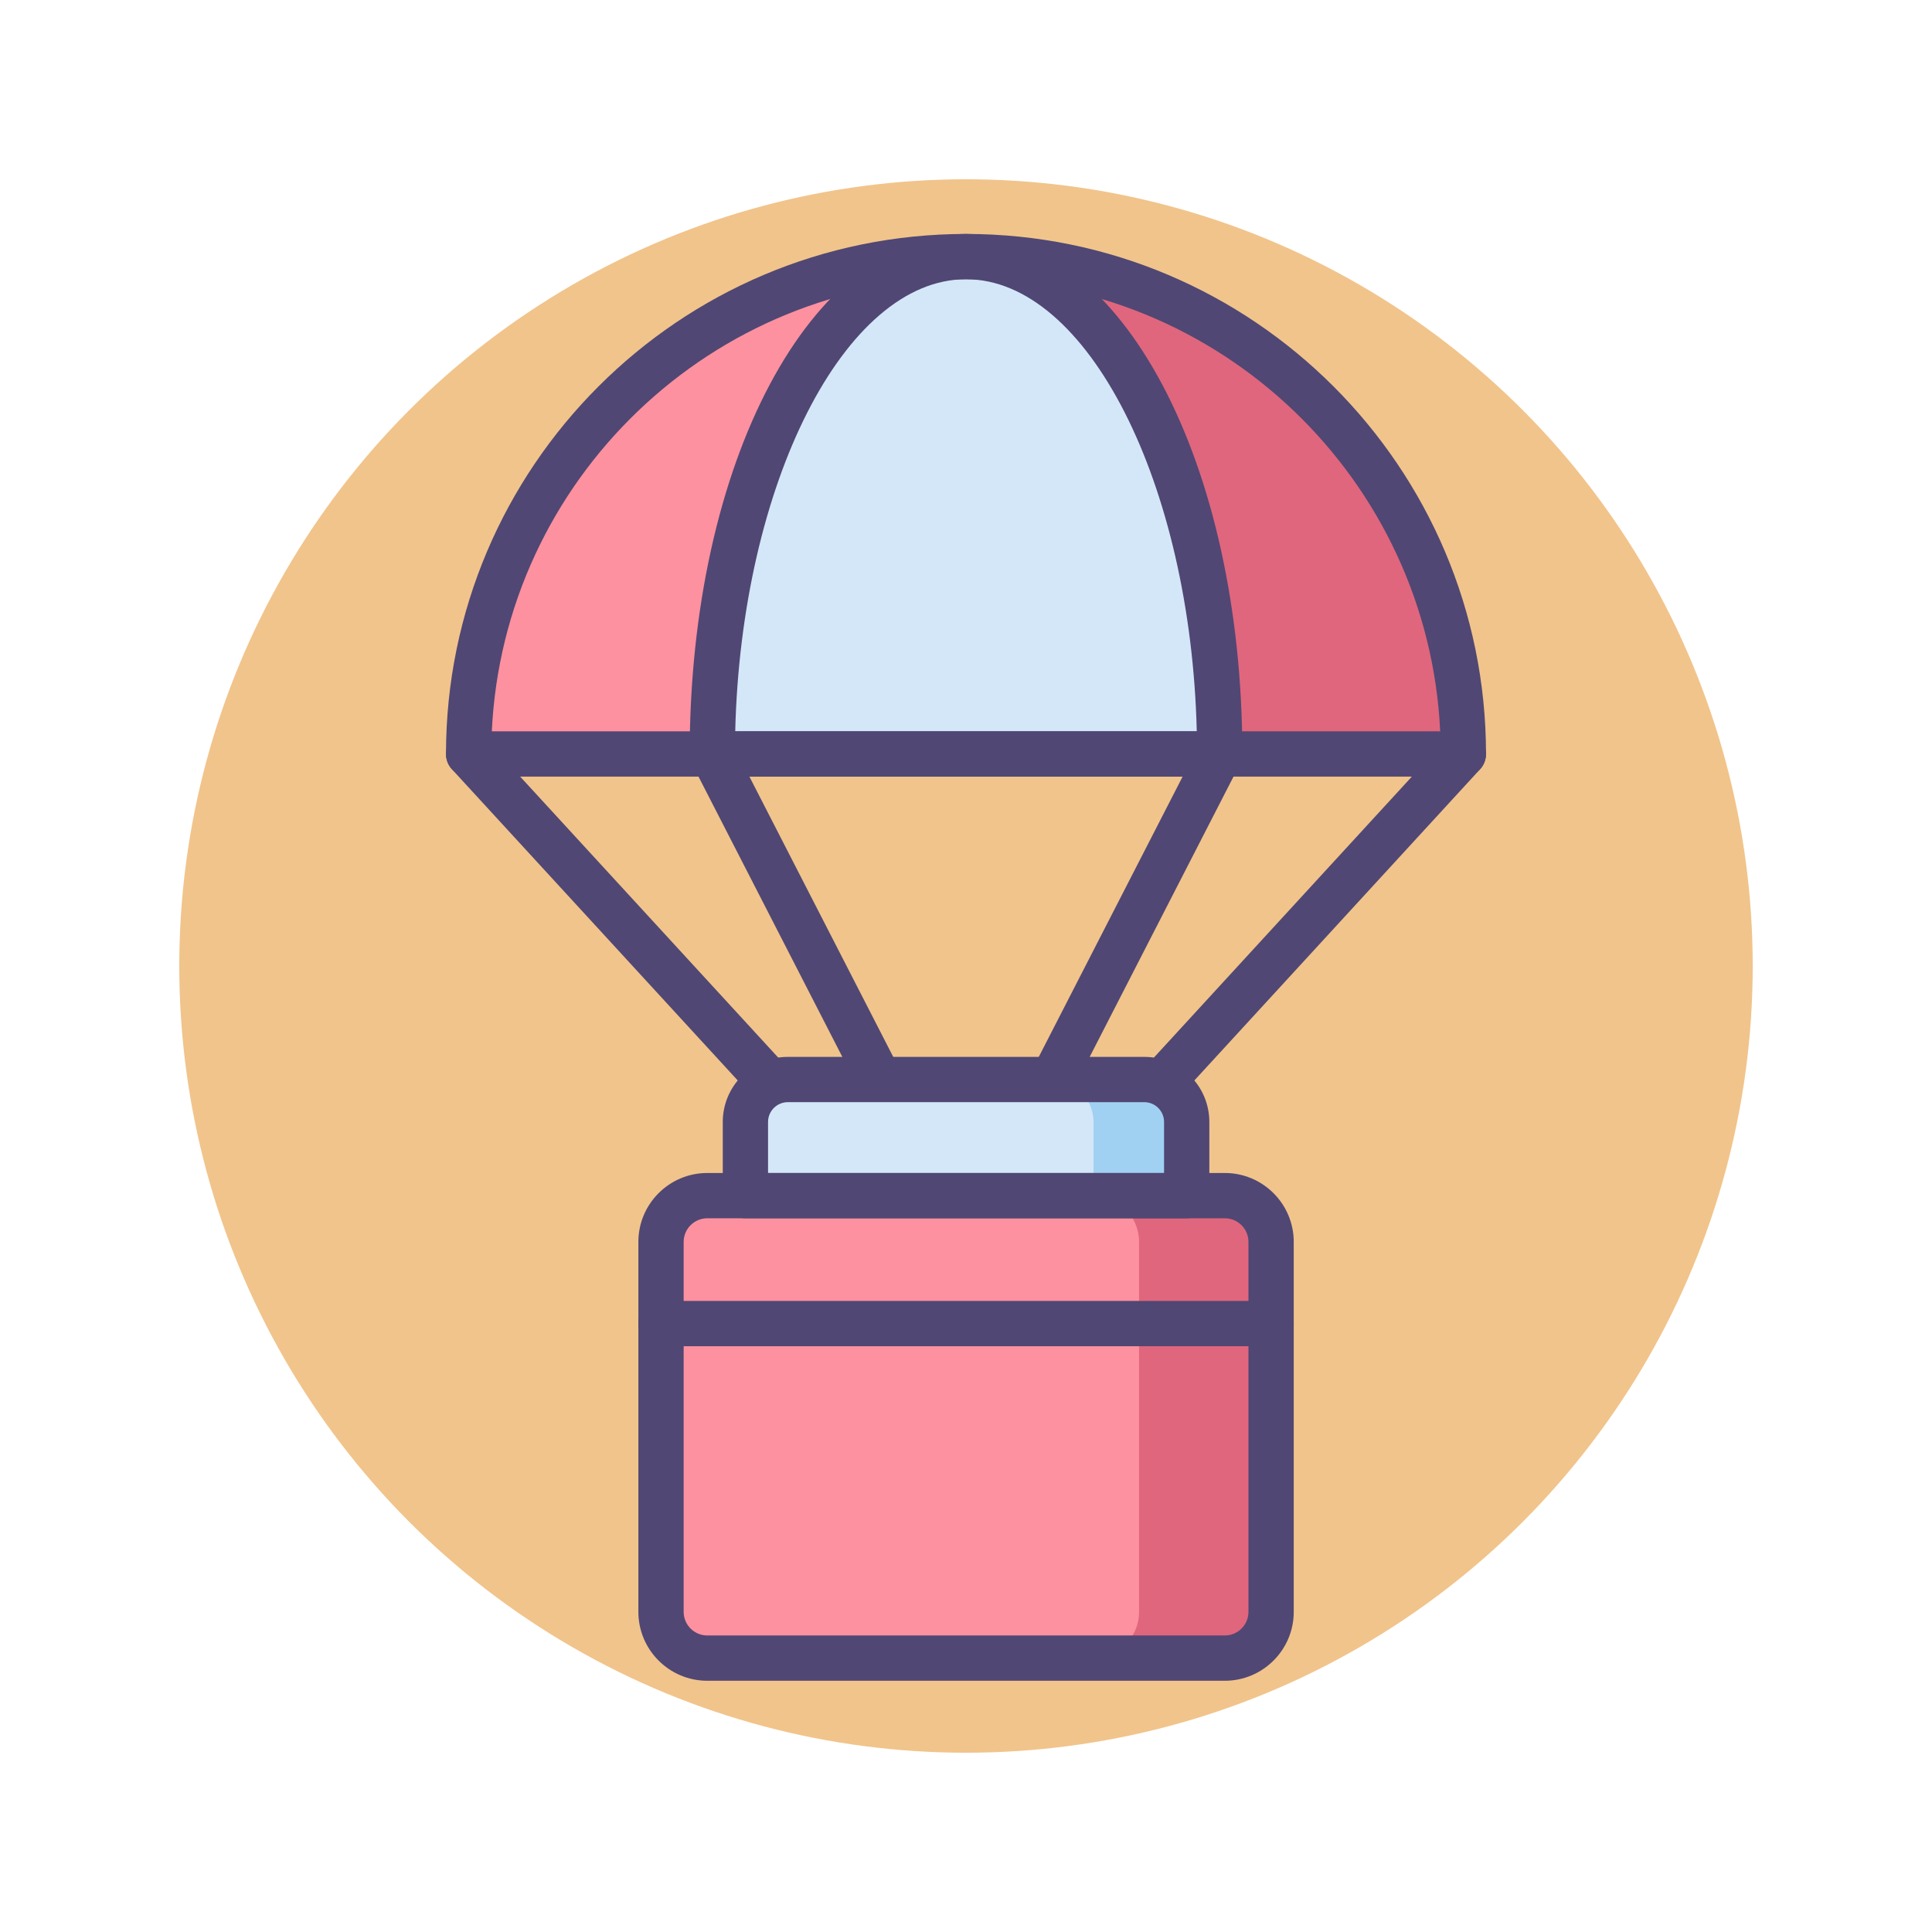 <?xml version="1.0" ?><!DOCTYPE svg  PUBLIC '-//W3C//DTD SVG 1.1//EN'  'http://www.w3.org/Graphics/SVG/1.1/DTD/svg11.dtd'><svg id="Icon_Set" style="enable-background:new 0 0 256 256;" version="1.1" viewBox="0 0 256 256" xml:space="preserve" xmlns="http://www.w3.org/2000/svg" xmlns:xlink="http://www.w3.org/1999/xlink"><style type="text/css">
	.st0{fill:#484771;}
	.st1{fill:#F1C48B;}
	.st2{fill:#FD919F;}
	.st3{fill:#E0667D;}
	.st4{fill:#504774;}
	.st5{fill:#A0D1F2;}
	.st6{fill:#D4E7F8;}
	.st7{fill:#7BABF3;}
	.st8{fill:#4C4372;}
	.st9{fill:#D5E6F7;}
	.st10{fill:#FFFFFF;}
</style><g><g><circle class="st1" cx="128" cy="128" r="104.245"/></g><g><path class="st2" d="M193.903,99.903C193.903,63.506,164.397,34,128,34S62.097,63.506,62.097,99.903H193.903z"/></g><g><path class="st6" d="M161.614,99.903C161.614,63.506,146.565,34,128,34S94.386,63.506,94.386,99.903H161.614z"/></g><g><path class="st3" d="M193.903,99.903c0-36.395-29.502-65.899-65.896-65.903c18.561,0.008,33.607,29.51,33.607,65.903H193.903z"/></g><g><path class="st4" d="M193.903,102.903H62.097c-1.657,0-3-1.343-3-3C59.097,61.91,90.007,31,128,31s68.903,30.91,68.903,68.903    C196.903,101.561,195.56,102.903,193.903,102.903z M65.168,96.903h125.665C189.262,63.605,161.679,37,128,37    S66.738,63.605,65.168,96.903z"/></g><g><path class="st4" d="M161.614,102.903H94.386c-1.657,0-3-1.343-3-3C91.386,61.266,107.469,31,128,31    c20.531,0,36.614,30.266,36.614,68.903C164.614,101.561,163.271,102.903,161.614,102.903z M97.422,96.903h61.156    C157.786,64.134,144.105,37,128,37C111.895,37,98.215,64.134,97.422,96.903z"/></g><g><path class="st4" d="M102.146,146.513c-0.811,0-1.619-0.326-2.211-0.971l-40.049-43.609c-1.121-1.221-1.04-3.118,0.18-4.239    c1.221-1.119,3.119-1.04,4.239,0.181l40.049,43.609c1.121,1.221,1.04,3.118-0.18,4.239    C103.599,146.251,102.872,146.513,102.146,146.513z"/></g><g><path class="st4" d="M116.527,146.043c-1.089,0-2.14-0.596-2.671-1.631l-22.138-43.139c-0.756-1.475-0.175-3.282,1.299-4.039    c1.475-0.757,3.283-0.174,4.039,1.299l22.138,43.139c0.757,1.475,0.175,3.282-1.299,4.039    C117.456,145.936,116.988,146.043,116.527,146.043z"/></g><g><path class="st4" d="M139.473,146.043c-0.461,0-0.929-0.107-1.367-0.332c-1.474-0.757-2.056-2.564-1.299-4.039l22.139-43.139    c0.756-1.473,2.564-2.054,4.039-1.299c1.474,0.757,2.056,2.564,1.299,4.039l-22.139,43.139    C141.613,145.447,140.563,146.043,139.473,146.043z"/></g><g><path class="st4" d="M153.868,146.513c-0.725,0-1.452-0.261-2.028-0.79c-1.221-1.12-1.302-3.019-0.181-4.238l40.034-43.609    c1.12-1.22,3.018-1.303,4.239-0.182c1.221,1.12,1.302,3.019,0.181,4.238l-40.034,43.609    C155.488,146.186,154.679,146.513,153.868,146.513z"/></g><g><path class="st2" d="M162.299,219.709H93.716c-3.384,0-6.128-2.744-6.128-6.128v-49.025c0-3.384,2.744-6.128,6.128-6.128h68.583    c3.384,0,6.128,2.744,6.128,6.128v49.025C168.427,216.965,165.683,219.709,162.299,219.709z"/></g><g><path class="st6" d="M104.392,143.042h47.23c3.105,0,5.622,2.517,5.622,5.622v9.764H98.771v-9.764    C98.771,145.559,101.288,143.042,104.392,143.042z"/></g><g><path class="st5" d="M151.622,143.043h-12.349c3.105,0,5.622,2.517,5.622,5.621v9.764h12.349v-9.764    C157.244,145.559,154.727,143.043,151.622,143.043z"/></g><g><path class="st3" d="M162.299,158.428h-17.494c3.384,0,6.128,2.744,6.128,6.128v49.025c0,3.384-2.744,6.128-6.128,6.128h17.494    c3.384,0,6.128-2.744,6.128-6.128v-49.025C168.427,161.172,165.683,158.428,162.299,158.428z"/></g><g><path class="st4" d="M162.299,222.709H93.716c-5.033,0-9.128-4.095-9.128-9.128v-49.025c0-5.033,4.095-9.128,9.128-9.128h68.583    c5.033,0,9.128,4.095,9.128,9.128v49.025C171.427,218.614,167.332,222.709,162.299,222.709z M93.716,161.428    c-1.725,0-3.128,1.403-3.128,3.128v49.025c0,1.725,1.403,3.128,3.128,3.128h68.583c1.725,0,3.128-1.403,3.128-3.128v-49.025    c0-1.725-1.403-3.128-3.128-3.128H93.716z"/></g><g><path class="st4" d="M157.244,161.428H98.771c-1.657,0-3-1.343-3-3v-9.764c0-4.754,3.868-8.622,8.622-8.622h47.229    c4.754,0,8.622,3.868,8.622,8.622v9.764C160.244,160.085,158.9,161.428,157.244,161.428z M101.771,155.428h52.473v-6.764    c0-1.446-1.176-2.622-2.622-2.622h-47.229c-1.445,0-2.622,1.176-2.622,2.622V155.428z"/></g><g><path class="st4" d="M168.427,178.378H87.588c-1.657,0-3-1.343-3-3c0-1.657,1.343-3,3-3h80.839c1.657,0,3,1.343,3,3    C171.427,177.035,170.083,178.378,168.427,178.378z"/></g></g></svg>